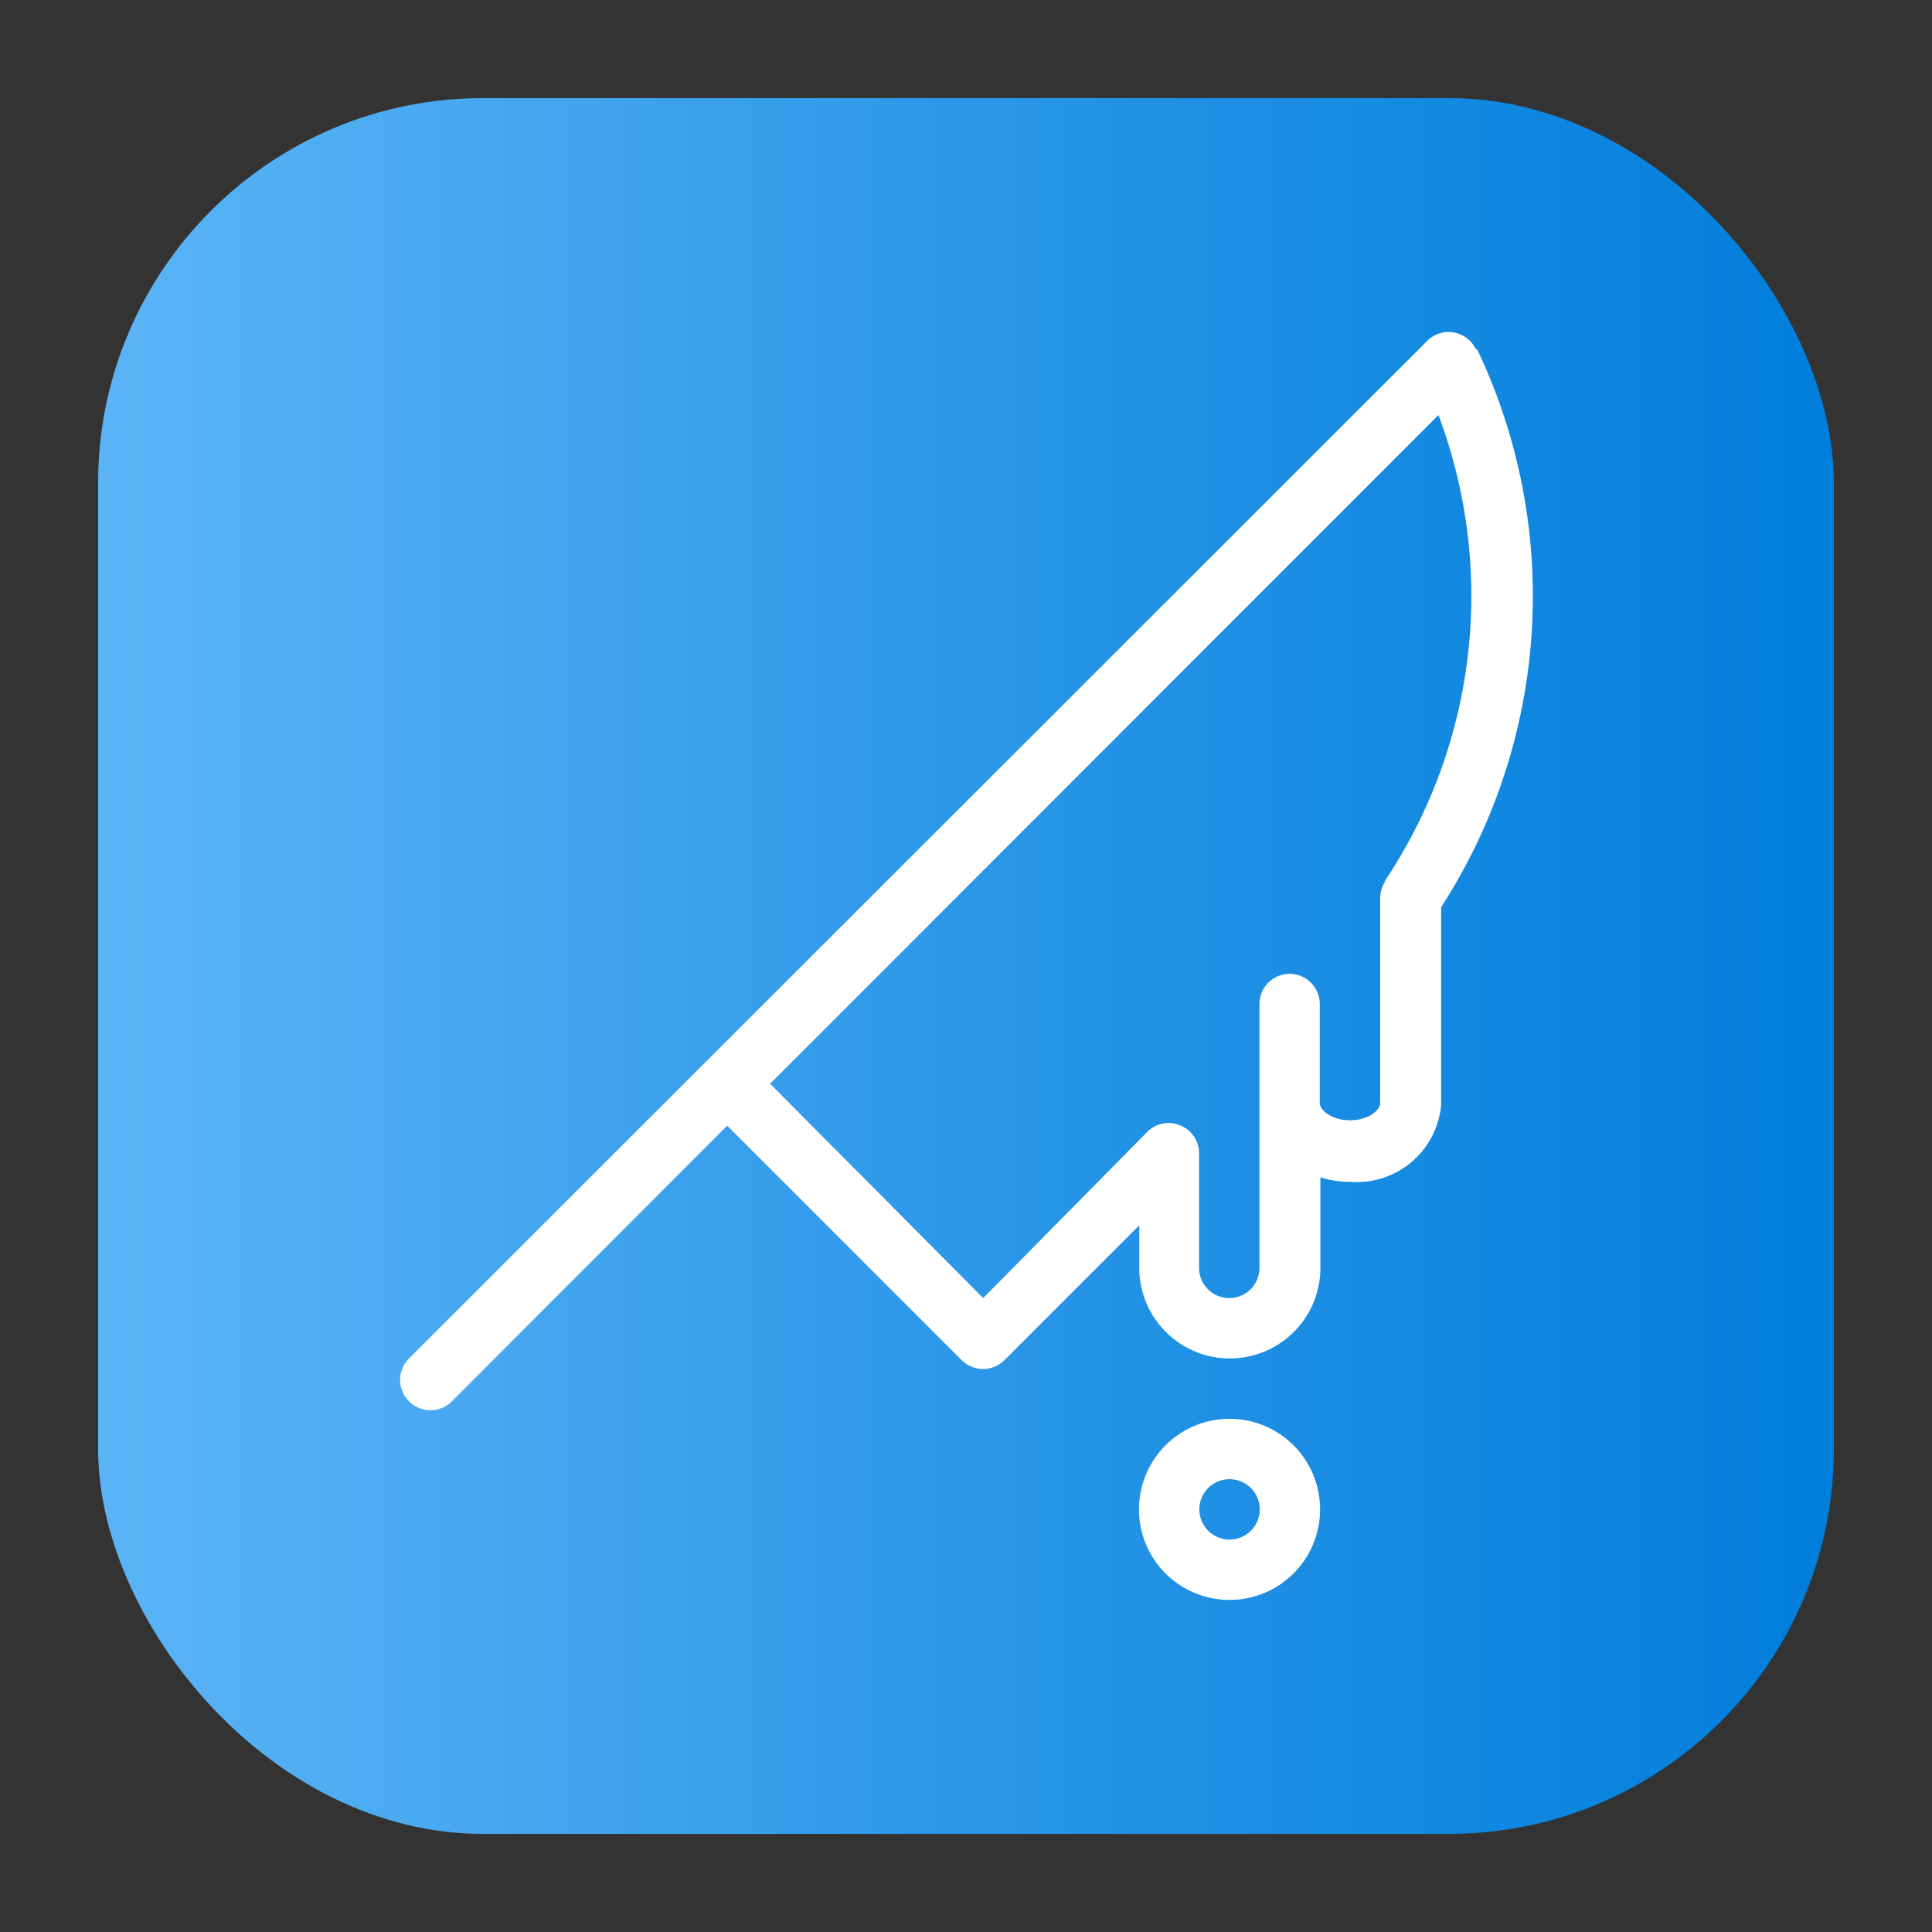 <svg height="512" viewBox="0 0 64 64" width="512" xmlns="http://www.w3.org/2000/svg" xmlns:xlink="http://www.w3.org/1999/xlink"><rect x="0" y="0" width="64" height="64" fill="#333333" stroke="none"/><linearGradient id="linear-gradient" gradientUnits="userSpaceOnUse" x1="3.25" x2="60.75" y1="32" y2="32"><stop offset="0" stop-color="#5bb4f6"/><stop offset=".61" stop-color="#2191e5"/><stop offset="1" stop-color="#007edb"/></linearGradient><g id="Layer_80" data-name="Layer 80"><rect fill="url(#linear-gradient)" height="57.5" rx="12.75" width="57.5" x="3.25" y="3.25"/><g fill="#fff"><path d="m48.89 11.57a1 1 0 0 0 -1.61-.28l-33.73 33.71a1 1 0 0 0 0 1.42 1 1 0 0 0 1.42 0l9.12-9.13 7.77 7.77a1 1 0 0 0 .71.29 1 1 0 0 0 .7-.29l4.47-4.47v1.41a3 3 0 1 0 6 0v-3a3.25 3.25 0 0 0 1 .15 2.8 2.8 0 0 0 3-2.57v-6.53a19 19 0 0 0 1.19-18.48zm-3 17.62a1 1 0 0 0 -.17.56v6.79c0 .23-.38.57-1 .57s-1-.34-1-.57v-3.28a1 1 0 1 0 -2 0v8.74a1 1 0 0 1 -2 0v-3.8a1 1 0 0 0 -.62-.92 1 1 0 0 0 -1.09.21l-5.44 5.51-7.06-7.1 22.14-22.15a17 17 0 0 1 -1.78 15.44z"/><path d="m40.73 47a3 3 0 1 0 3 3 3 3 0 0 0 -3-3zm0 4a1 1 0 1 1 1-1 1 1 0 0 1 -1 1z"/></g></g></svg>